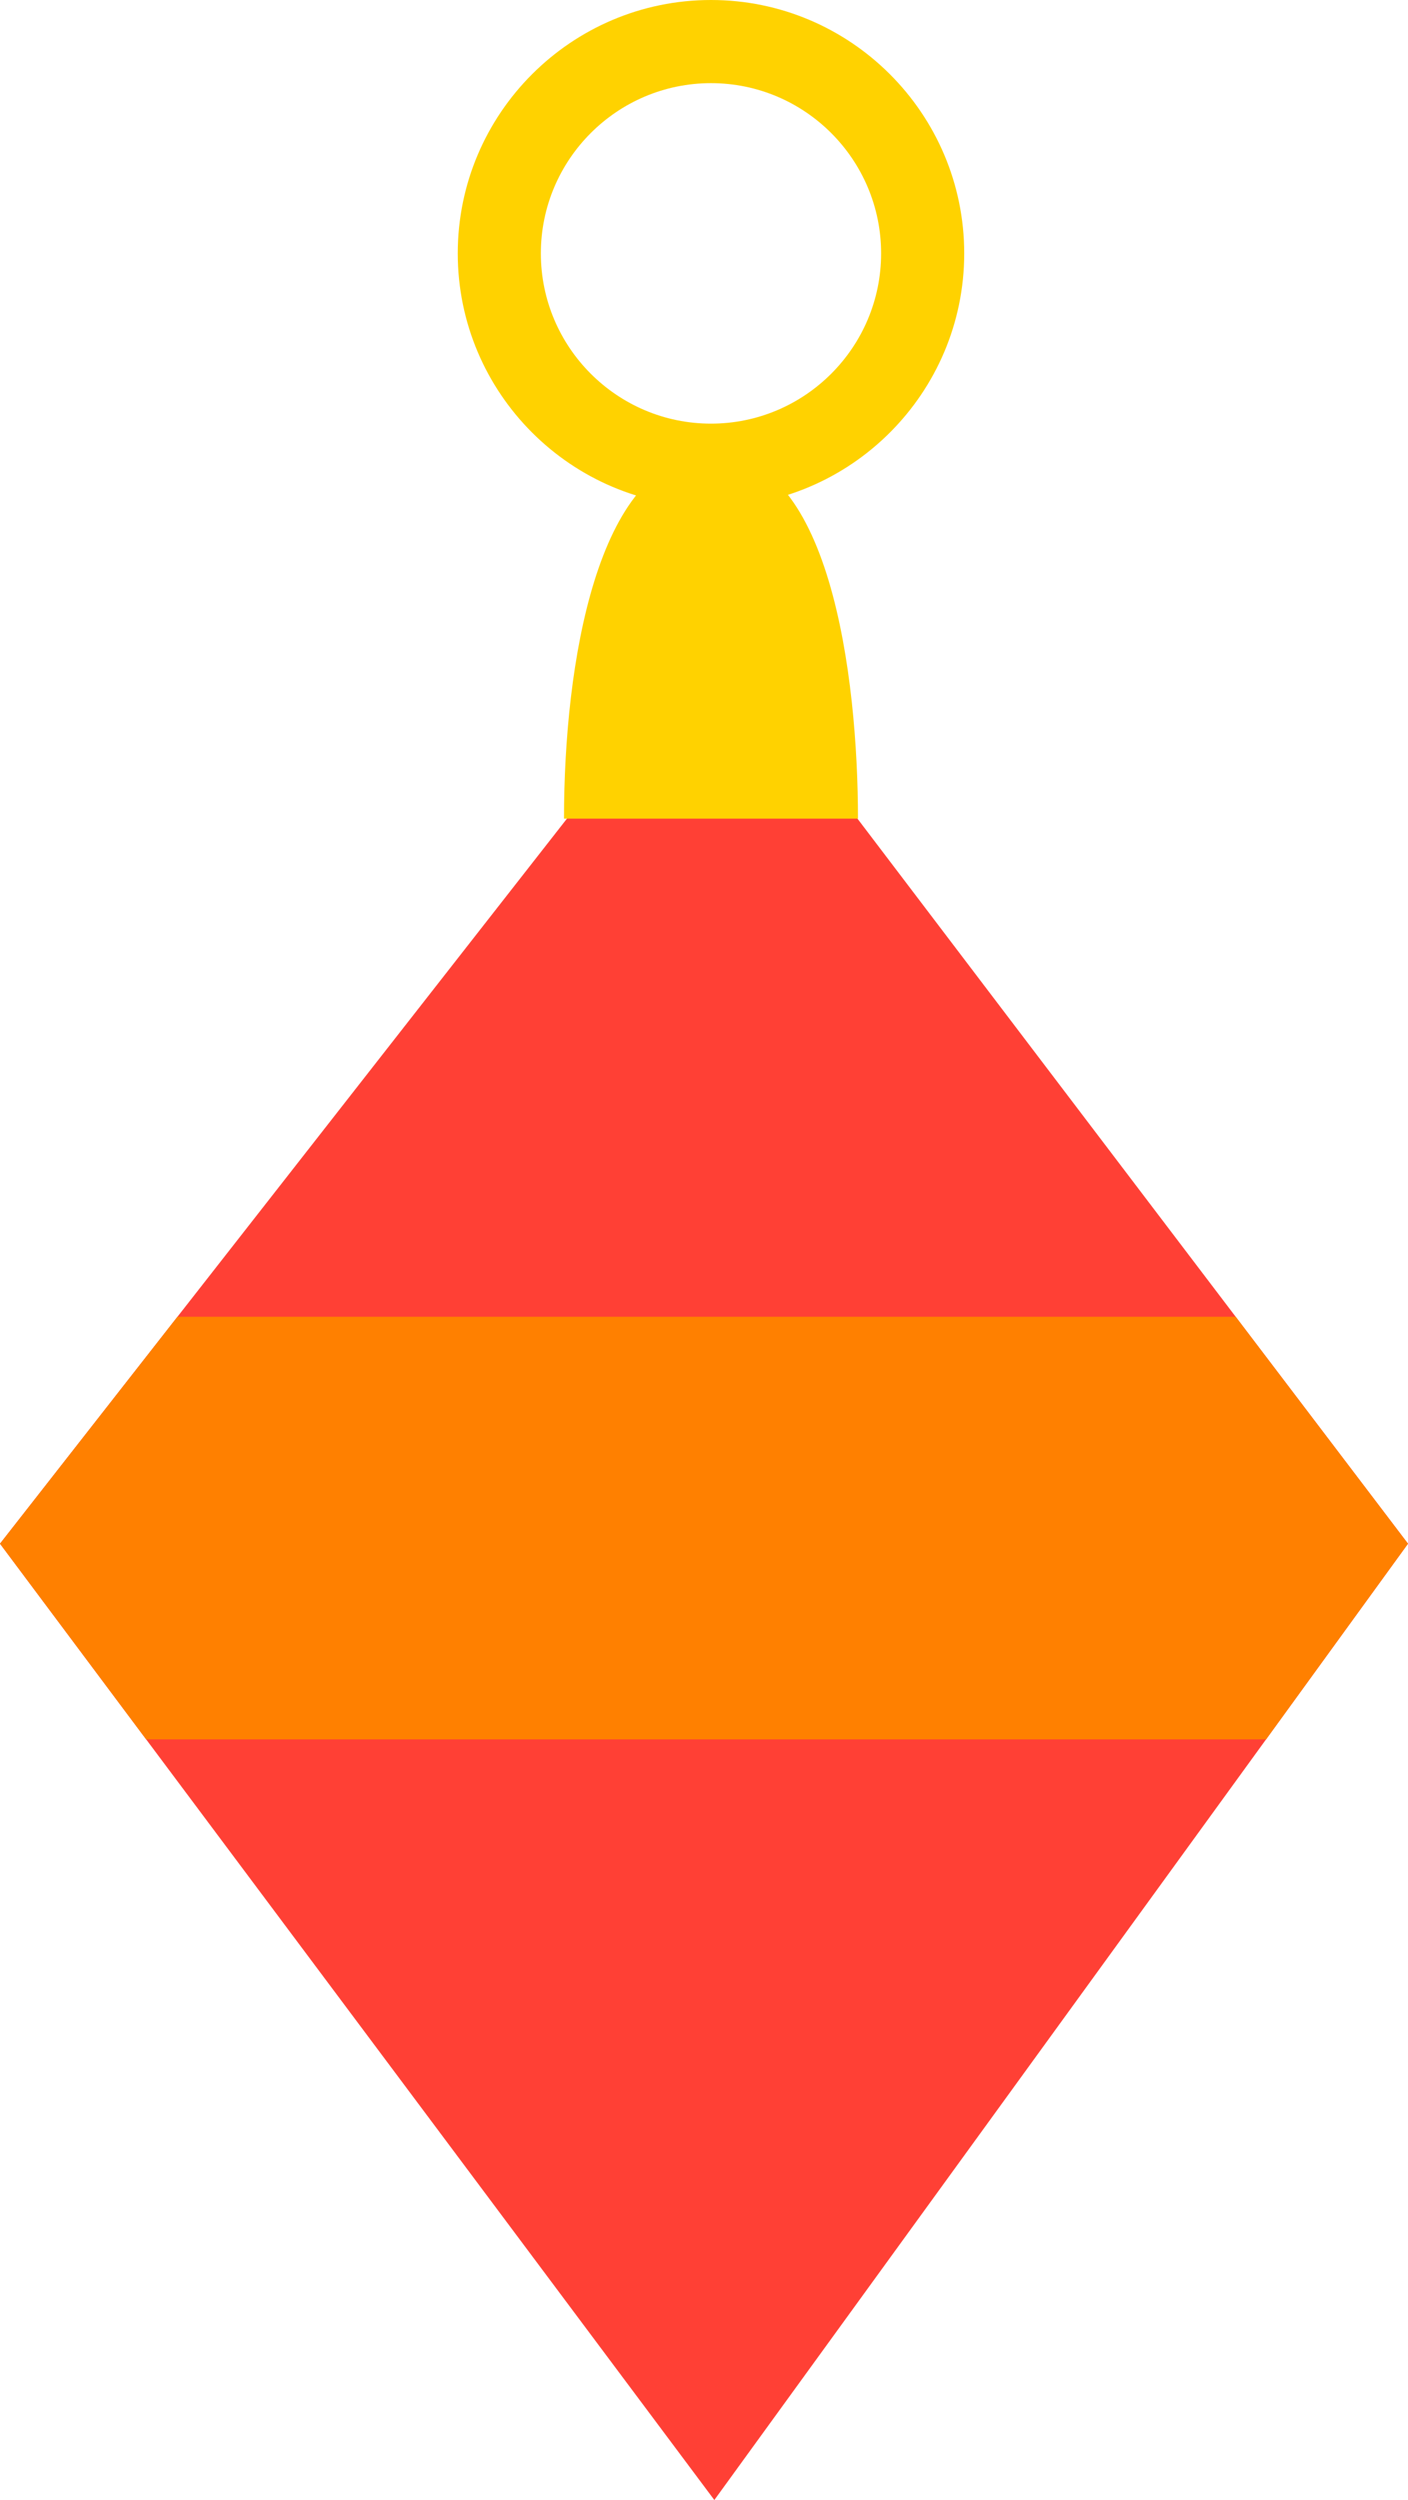 <?xml version="1.0" encoding="utf-8"?>
<!-- Generator: Adobe Illustrator 26.0.0, SVG Export Plug-In . SVG Version: 6.00 Build 0)  -->
<svg version="1.1" xmlns="http://www.w3.org/2000/svg" xmlns:xlink="http://www.w3.org/1999/xlink" x="0px" y="0px"
	 viewBox="0 0 158.849 281.863" enable-background="new 0 0 158.849 281.863" xml:space="preserve">
<g id="decoration_x5F_5">
	<g>
		<polygon fill="#FF4035" points="80.591,71.047 0,174.044 80.591,281.863 158.849,174.044 		"/>
		<polygon fill="#FF8000" points="0,174.044 16.489,196.104 142.837,196.104 158.849,174.044 139.41,148.46 20.018,148.46 		"/>
		<g>
			<path fill="#FFD200" d="M80.213,57.138c-15.753,0-28.569-12.816-28.569-28.569S64.46,0,80.213,0s28.569,12.816,28.569,28.569
				S95.966,57.138,80.213,57.138z M80.213,9.375c-10.583,0-19.194,8.61-19.194,19.194c0,10.583,8.61,19.194,19.194,19.194
				s19.194-8.61,19.194-19.194C99.407,17.985,90.797,9.375,80.213,9.375z"/>
			<path fill="#FFD200" d="M96.796,92.298c0-15.79-3.109-41.992-17.073-41.05c-12.336,0.832-16.092,23.557-16.092,41.05H96.796z"/>
		</g>
	</g>
</g>
<g id="Layer_1">
</g>
</svg>
